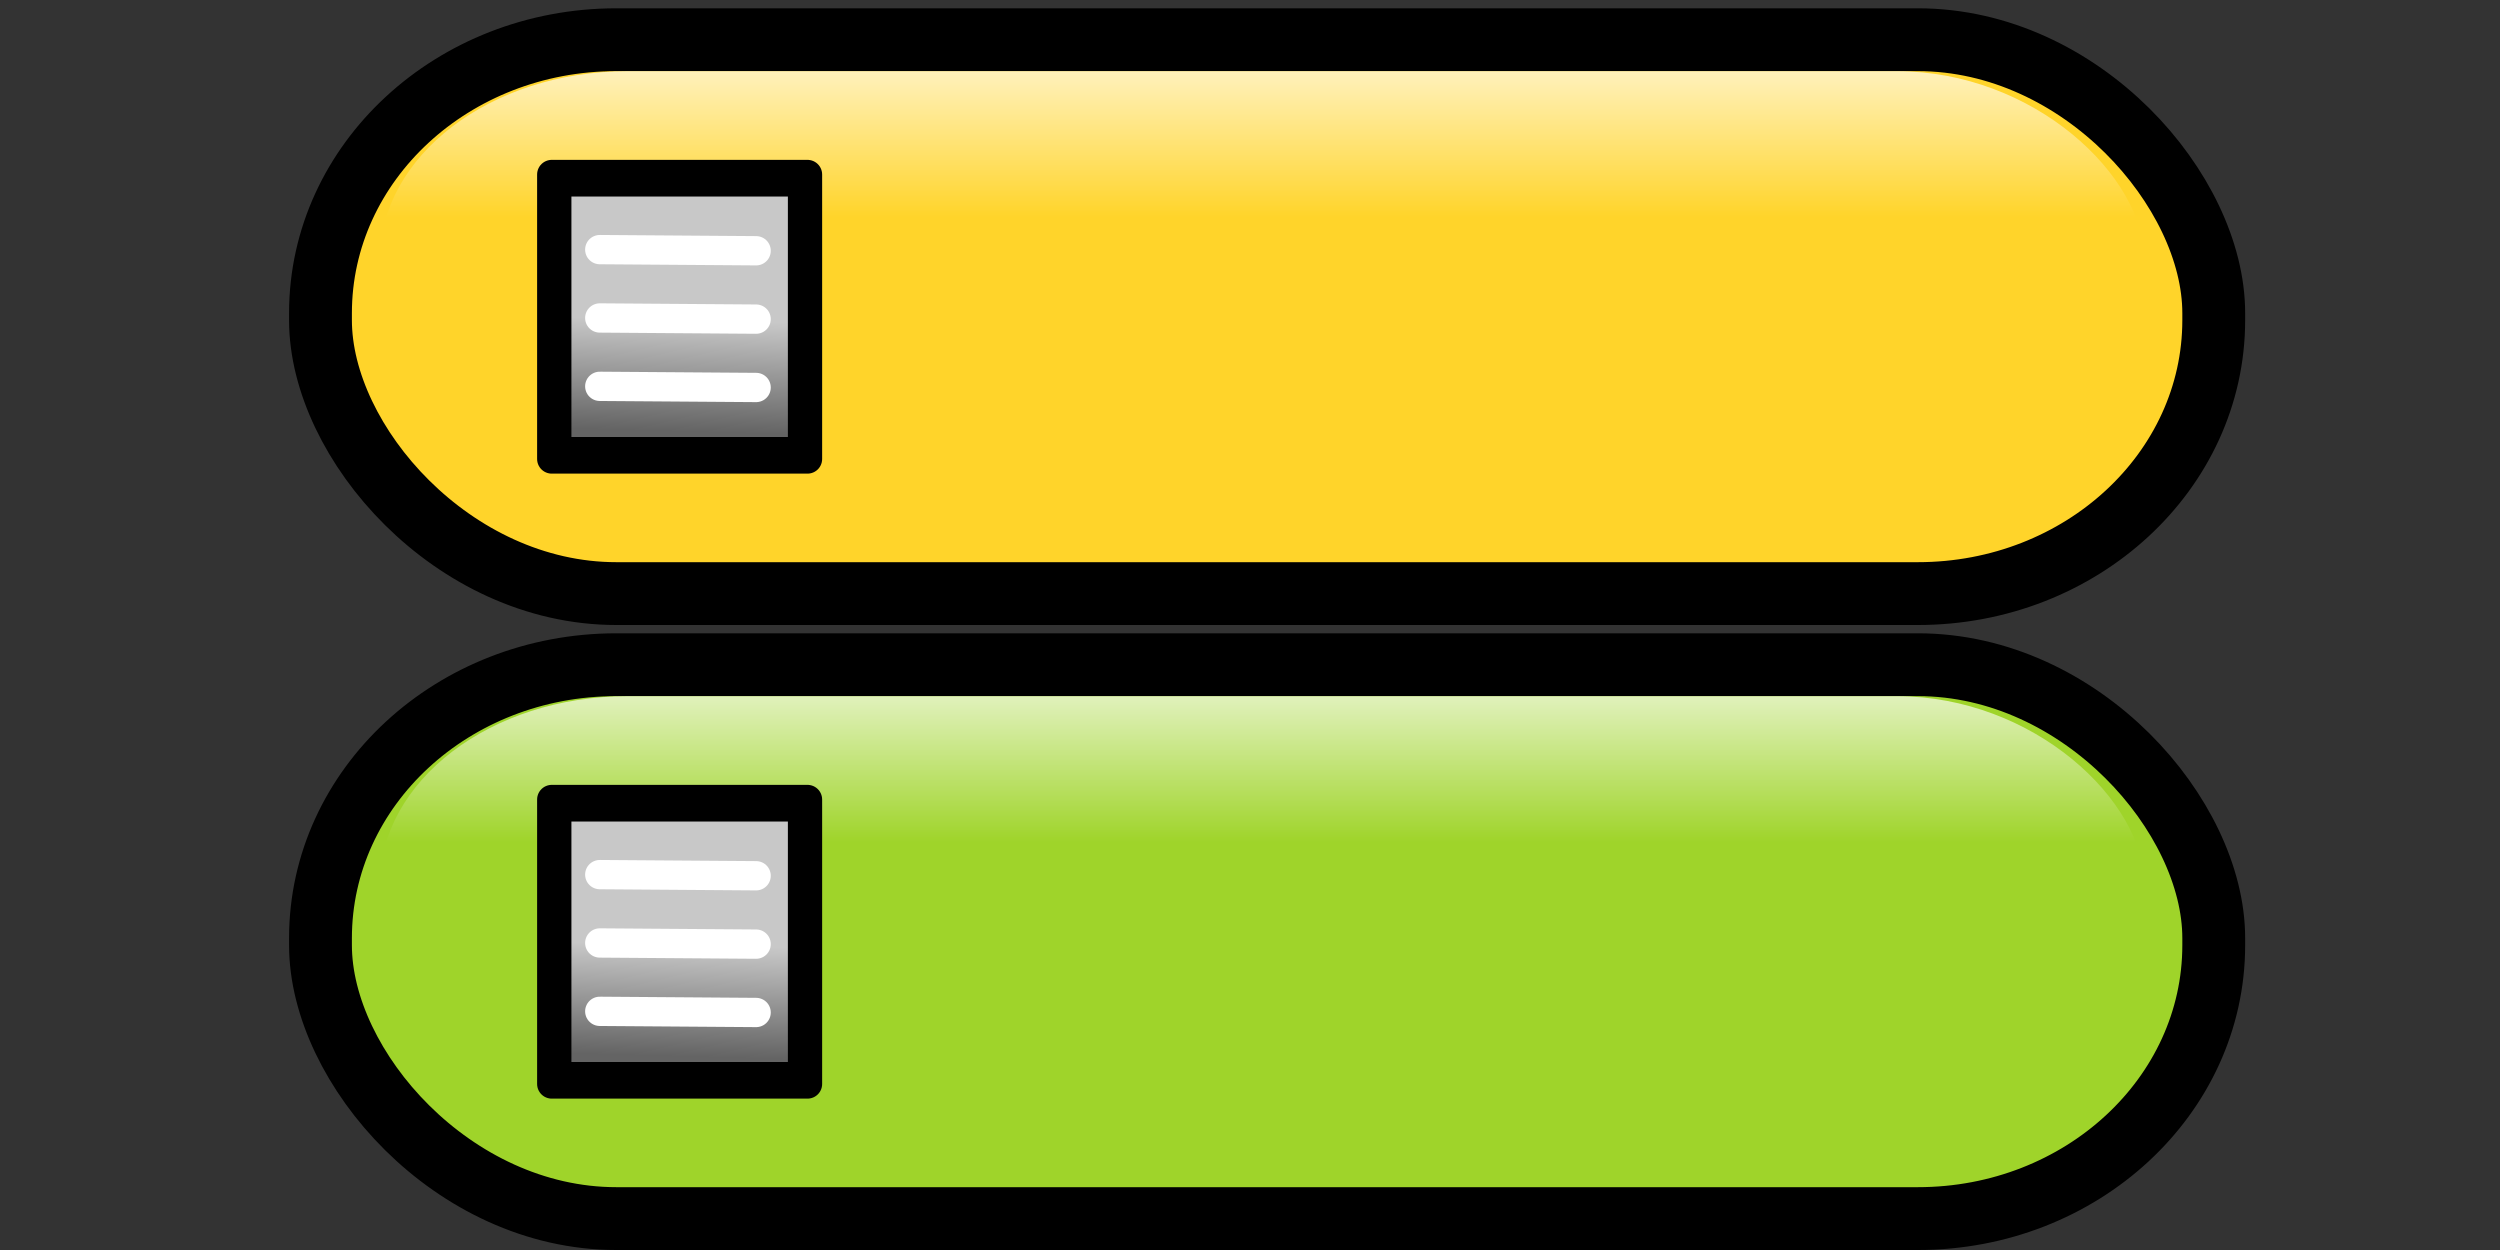 <?xml version="1.0" encoding="UTF-8" standalone="no"?>
<!-- Created with Inkscape (http://www.inkscape.org/) -->
<svg id="svg2" xmlns:rdf="http://www.w3.org/1999/02/22-rdf-syntax-ns#" xmlns="http://www.w3.org/2000/svg" height="128" width="256" version="1.1" xmlns:cc="http://creativecommons.org/ns#" xmlns:xlink="http://www.w3.org/1999/xlink" xmlns:dc="http://purl.org/dc/elements/1.1/">
 <rect width="100%" height="100%" fill="#333333" stroke="none"/>
 <defs id="defs4">
  <linearGradient id="linearGradient3037" y2="3.639" gradientUnits="userSpaceOnUse" x2="91.27" gradientTransform="matrix(1.076,0,0,0.244,27.616,63.474)" y1="93.231" x1="91.27">
   <stop id="stop1760-6-8" stop-color="#FFF" stop-opacity="0" offset="0"/>
   <stop id="stop1761-78-8" stop-color="#FFF" offset="1"/>
  </linearGradient>
  <linearGradient id="linearGradient3044" y2="3.639" gradientUnits="userSpaceOnUse" x2="91.27" gradientTransform="matrix(1.076,0,0,0.244,27.616,-0.535)" y1="93.231" x1="91.27">
   <stop id="stop1760-6" stop-color="#FFF" stop-opacity="0" offset="0"/>
   <stop id="stop1761-78" stop-color="#FFF" offset="1"/>
  </linearGradient>
  <linearGradient id="linearGradient3803" y2="34.651" gradientUnits="userSpaceOnUse" x2="-32.635" gradientTransform="translate(89.916,9.178)" y1="23.26" x1="-32.327">
   <stop id="stop3815" stop-color="#c8c8c8" offset="0"/>
   <stop id="stop3817" stop-color="#646464" offset="1"/>
  </linearGradient>
  <linearGradient id="linearGradient3803-5" y2="34.651" gradientUnits="userSpaceOnUse" x2="-32.635" gradientTransform="translate(89.916,73.178)" y1="23.26" x1="-32.327">
   <stop id="stop3815-8" stop-color="#c8c8c8" offset="0"/>
   <stop id="stop3817-1" stop-color="#646464" offset="1"/>
  </linearGradient>
 </defs>
 <rect id="rect1061-78" stroke-linejoin="round" stroke-dasharray="none" fill-rule="nonzero" stroke-dashoffset="0" rx="30.294" ry="27.999" height="56.716" width="193.87" stroke="#000" stroke-linecap="round" stroke-miterlimit="4" y="4.067" x="32.817" stroke-width="6.434" fill="#ffd42a"/>
 <rect id="rect1758-16" fill-rule="nonzero" rx="25.371" ry="19.353" height="40.23" width="180.71" y="7.29" x="38.886" fill="url(#linearGradient3044)"/>
 <rect id="rect1061-78-2" stroke-linejoin="round" stroke-dasharray="none" fill-rule="nonzero" stroke-dashoffset="0" rx="30.294" ry="27.999" height="56.716" width="193.87" stroke="#000" stroke-linecap="round" stroke-miterlimit="4" y="68.067" x="32.817" stroke-width="6.434" fill="#9fd42a"/>
 <rect id="rect1758-16-4" fill-rule="nonzero" rx="25.371" ry="19.353" height="40.23" width="180.71" y="71.29" x="38.886" fill="url(#linearGradient3037)"/>
 <rect id="rect3013" stroke-linejoin="round" stroke-dasharray="none" rx="0" ry="8.533" height="29.13" width="26.187" stroke="#000" stroke-linecap="round" stroke-miterlimit="4" y="17.87" x="56.5" stroke-width="3" fill="none"/>
 <path id="path3793" stroke-linejoin="round" d="m58.051,32.438,0-12.776,11.545,0,11.545,0,0,12.776,0,12.776-11.545,0-11.545,0,0-12.776z" stroke="#000" stroke-linecap="round" stroke-miterlimit="4" stroke-dasharray="none" stroke-width="0.924" fill="url(#linearGradient3803)"/>
 <path id="path3819-8" stroke-linejoin="round" d="m61.416,39.56,16.011,0.118" stroke="#FFF" stroke-linecap="round" stroke-miterlimit="4" stroke-dasharray="none" stroke-width="3" fill="none"/>
 <path id="path3819-8-7" stroke-linejoin="round" d="m61.416,32.56,16.011,0.118" stroke="#FFF" stroke-linecap="round" stroke-miterlimit="4" stroke-dasharray="none" stroke-width="3" fill="none"/>
 <path id="path3819-8-2" stroke-linejoin="round" d="m61.416,25.56,16.011,0.118" stroke="#FFF" stroke-linecap="round" stroke-miterlimit="4" stroke-dasharray="none" stroke-width="3" fill="none"/>
 <rect id="rect3013-2" stroke-linejoin="round" stroke-dasharray="none" rx="0" ry="8.533" height="29.13" width="26.187" stroke="#000" stroke-linecap="round" stroke-miterlimit="4" y="81.87" x="56.5" stroke-width="3" fill="none"/>
 <path id="path3793-1" stroke-linejoin="round" d="m58.051,96.438,0-12.776,11.545,0,11.545,0,0,12.776,0,12.776-11.545,0-11.545,0,0-12.776z" stroke="#000" stroke-linecap="round" stroke-miterlimit="4" stroke-dasharray="none" stroke-width="0.924" fill="url(#linearGradient3803-5)"/>
 <path id="path3819-8-4" stroke-linejoin="round" d="m61.416,103.56,16.011,0.118" stroke="#FFF" stroke-linecap="round" stroke-miterlimit="4" stroke-dasharray="none" stroke-width="3" fill="none"/>
 <path id="path3819-8-7-9" stroke-linejoin="round" d="m61.416,96.56,16.011,0.118" stroke="#FFF" stroke-linecap="round" stroke-miterlimit="4" stroke-dasharray="none" stroke-width="3" fill="none"/>
 <path id="path3819-8-2-8" stroke-linejoin="round" d="m61.416,89.56,16.011,0.118" stroke="#FFF" stroke-linecap="round" stroke-miterlimit="4" stroke-dasharray="none" stroke-width="3" fill="none"/>
</svg>

